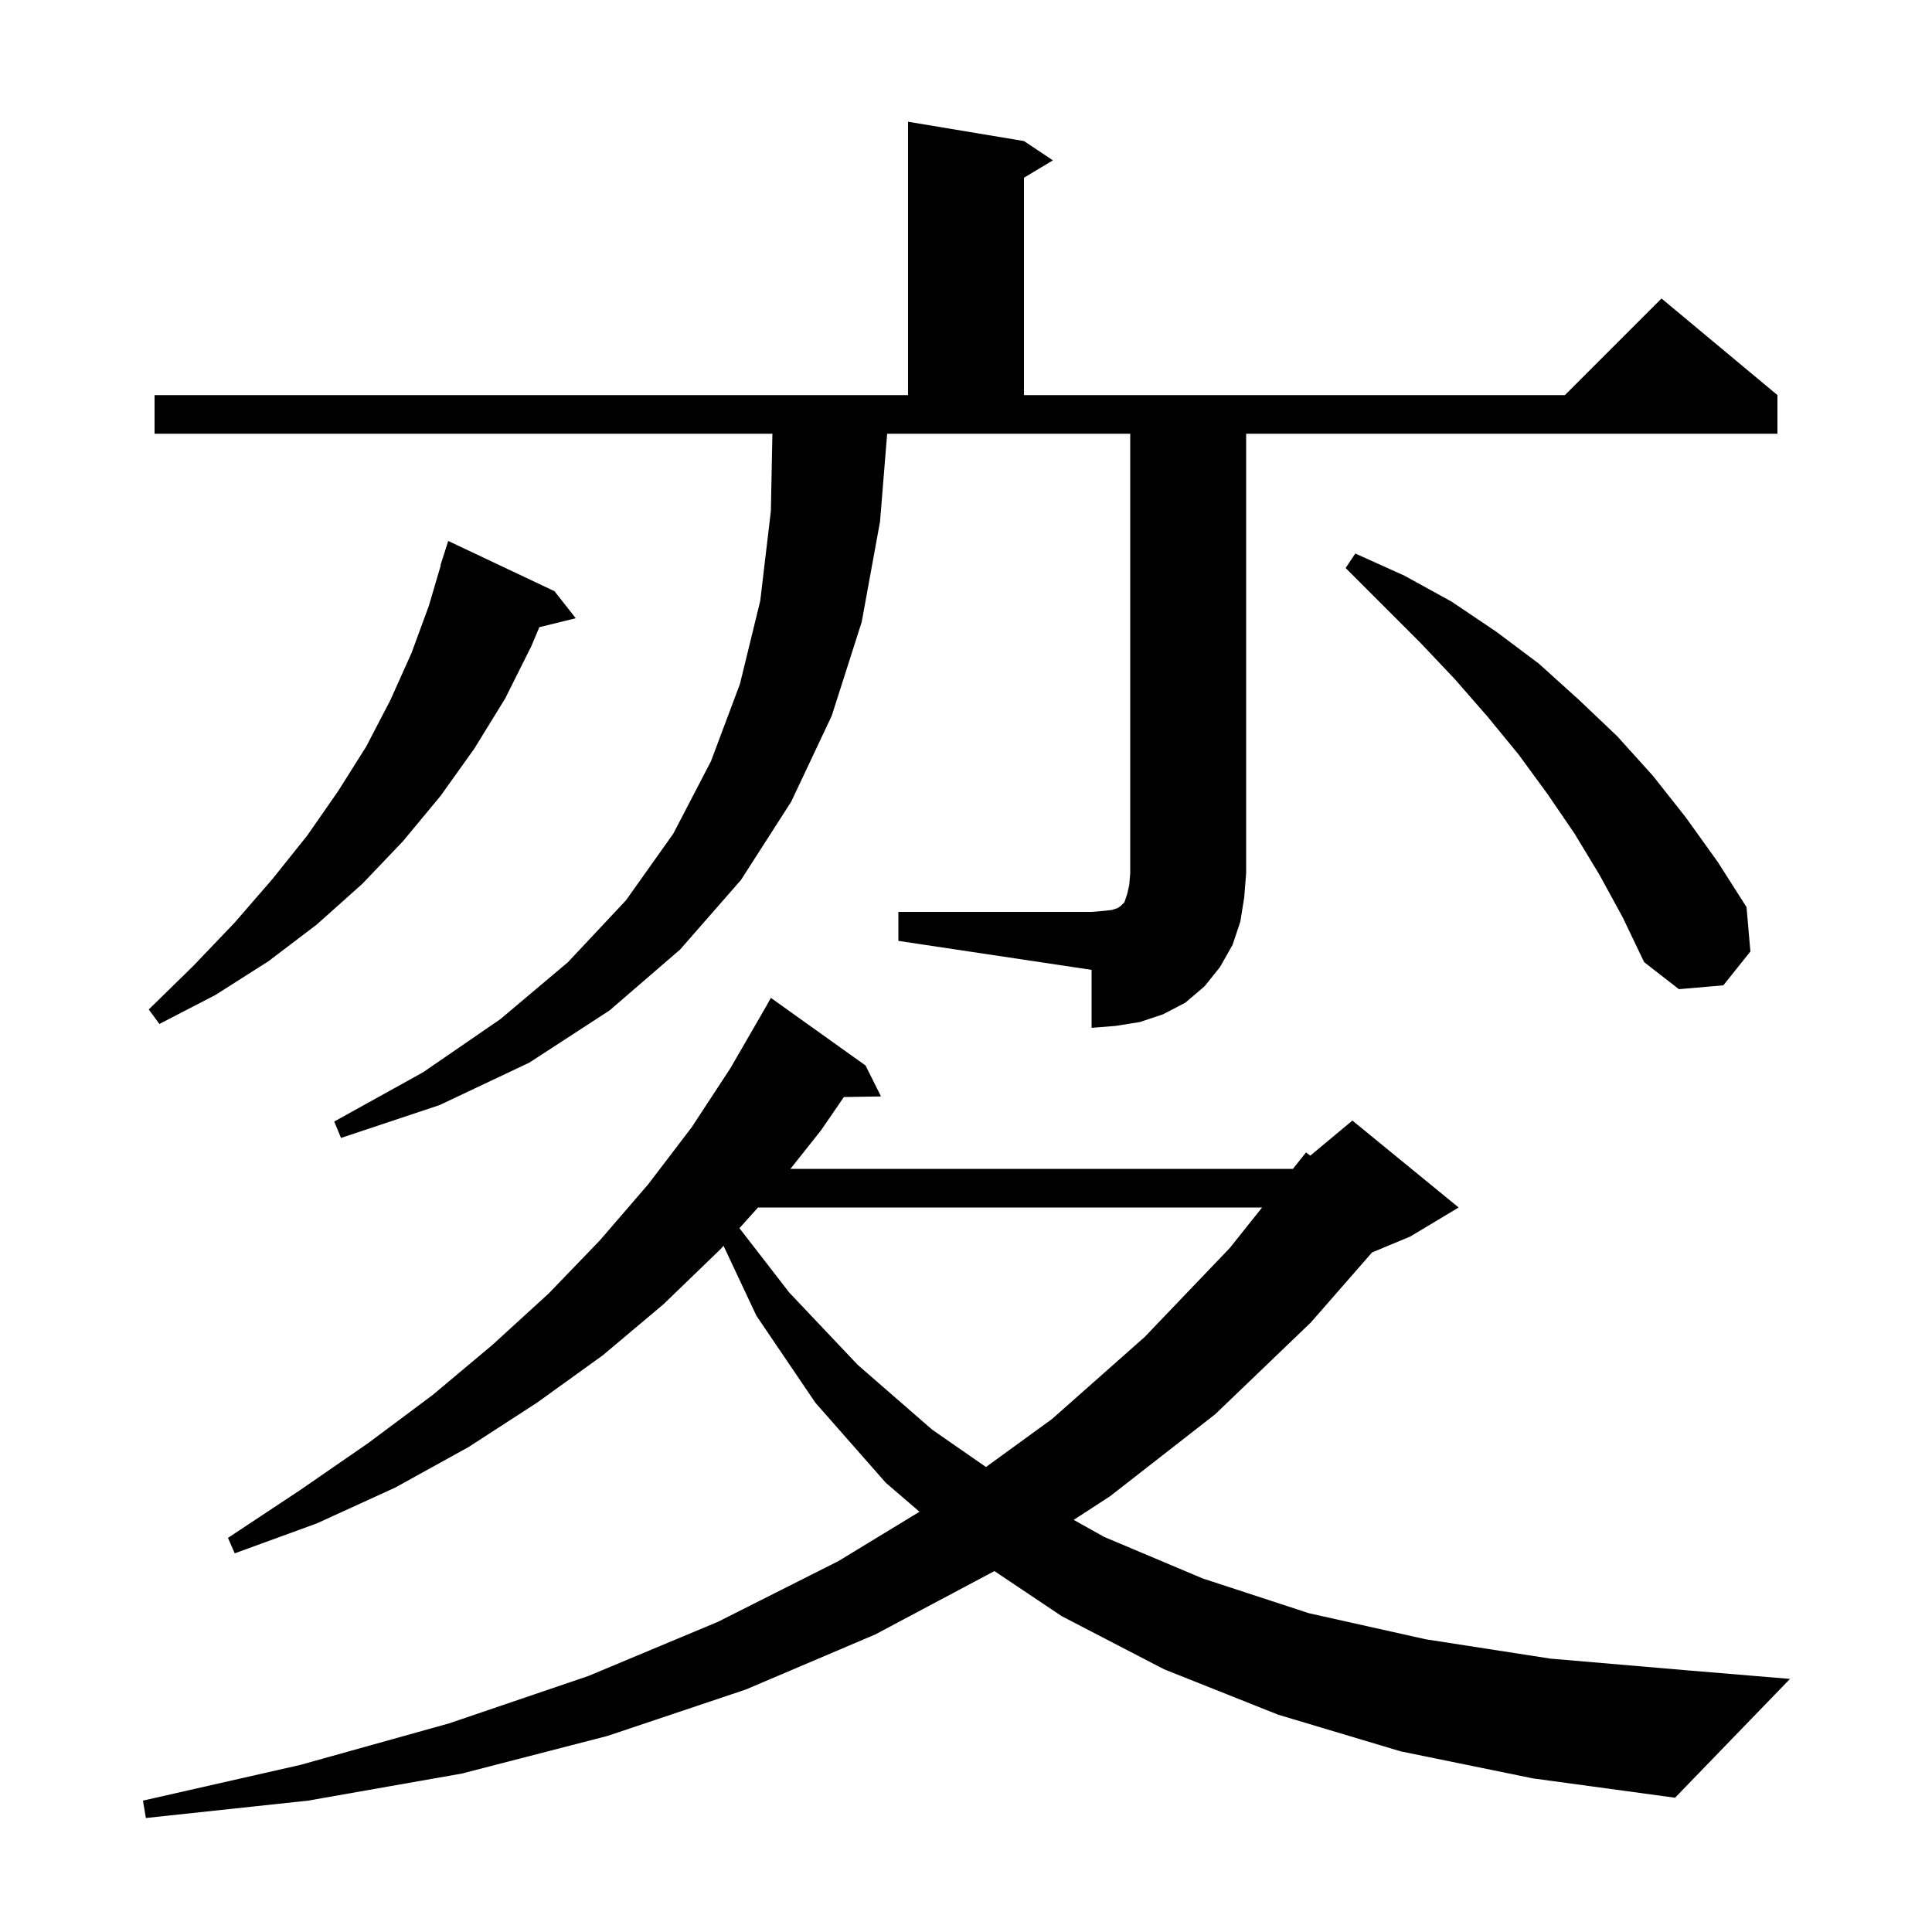 <svg xmlns="http://www.w3.org/2000/svg" xmlns:xlink="http://www.w3.org/1999/xlink" version="1.1" baseProfile="full" viewBox="0 0 200 200" width="200" height="200">
<g fill="black">
<path d="M 145.0 181.3 L 132.3 177.5 L 120.5 172.8 L 109.9 167.3 L 102.942 162.637 L 90.6 169.2 L 77.2 174.9 L 62.9 179.7 L 47.8 183.6 L 31.9 186.4 L 15.1 188.2 L 14.8 186.4 L 31.1 182.7 L 46.5 178.4 L 60.9 173.5 L 74.3 167.9 L 86.8 161.6 L 95.187 156.495 L 91.7 153.5 L 84.4 145.2 L 78.3 136.2 L 74.9 128.966 L 74.6 129.3 L 68.7 135.0 L 62.4 140.3 L 55.6 145.2 L 48.5 149.8 L 40.9 154.0 L 32.8 157.7 L 24.3 160.8 L 23.6 159.2 L 31.0 154.3 L 38.1 149.4 L 44.8 144.4 L 51.0 139.2 L 56.8 133.9 L 62.1 128.4 L 67.1 122.6 L 71.6 116.7 L 75.6 110.6 L 79.3 104.2 L 79.8 103.3 L 89.6 110.3 L 91.2 113.5 L 87.357 113.566 L 85.0 117.0 L 81.825 121.0 L 133.843 121.0 L 135.2 119.3 L 135.637 119.636 L 140.0 116.0 L 151.0 125.0 L 146.0 128.0 L 142.032 129.653 L 135.7 136.9 L 125.8 146.4 L 114.9 154.9 L 111.148 157.337 L 114.3 159.1 L 124.5 163.4 L 135.5 167.0 L 147.6 169.7 L 160.5 171.7 L 174.5 172.9 L 185.3 173.8 L 173.4 186.1 L 158.7 184.1 Z M 78.47 125.0 L 76.545 127.139 L 81.7 133.8 L 88.8 141.3 L 96.5 148.0 L 102.067 151.864 L 108.9 146.9 L 118.5 138.4 L 127.3 129.2 L 130.652 125.0 Z M 93.0 94.4 L 113.0 94.4 L 114.2 94.3 L 115.1 94.2 L 115.7 94.0 L 116.0 93.8 L 116.4 93.4 L 116.7 92.5 L 116.9 91.6 L 117.0 90.4 L 117.0 44.9 L 91.838 44.9 L 91.1 54.0 L 89.2 64.4 L 86.1 74.1 L 81.9 83.0 L 76.7 91.1 L 70.4 98.3 L 63.1 104.6 L 54.8 110.0 L 45.5 114.4 L 35.3 117.8 L 34.6 116.1 L 43.8 111.0 L 51.8 105.5 L 58.8 99.6 L 64.8 93.2 L 69.7 86.3 L 73.6 78.8 L 76.6 70.8 L 78.7 62.2 L 79.8 52.9 L 79.96 44.9 L 16.0 44.9 L 16.0 40.9 L 94.0 40.9 L 94.0 12.6 L 106.0 14.6 L 109.0 16.6 L 106.0 18.4 L 106.0 40.9 L 162.0 40.9 L 172.0 30.9 L 184.0 40.9 L 184.0 44.9 L 129.0 44.9 L 129.0 90.4 L 128.8 92.9 L 128.4 95.4 L 127.6 97.8 L 126.3 100.1 L 124.7 102.1 L 122.7 103.8 L 120.4 105.0 L 118.0 105.8 L 115.5 106.2 L 113.0 106.4 L 113.0 100.4 L 93.0 97.4 Z M 57.4 61.2 L 59.6 64.0 L 55.831 64.926 L 55.0 66.9 L 52.3 72.3 L 49.1 77.5 L 45.6 82.4 L 41.7 87.1 L 37.5 91.5 L 32.8 95.7 L 27.8 99.5 L 22.3 103.0 L 16.5 106.0 L 15.4 104.5 L 20.0 100.0 L 24.3 95.5 L 28.2 91.0 L 31.8 86.5 L 35.0 81.9 L 37.9 77.3 L 40.4 72.5 L 42.6 67.6 L 44.4 62.7 L 45.633 58.508 L 45.6 58.5 L 46.4 56.0 Z M 165.6 90.6 L 163.0 86.3 L 160.2 82.2 L 157.2 78.1 L 154.0 74.2 L 150.6 70.3 L 147.0 66.5 L 139.3 58.8 L 140.3 57.3 L 145.4 59.6 L 150.3 62.3 L 154.9 65.4 L 159.3 68.7 L 163.4 72.4 L 167.4 76.2 L 171.1 80.3 L 174.5 84.6 L 177.8 89.2 L 180.8 93.9 L 181.2 98.5 L 178.4 102.0 L 173.8 102.4 L 170.2 99.6 L 168.0 95.0 Z " />
</g>
</svg>
